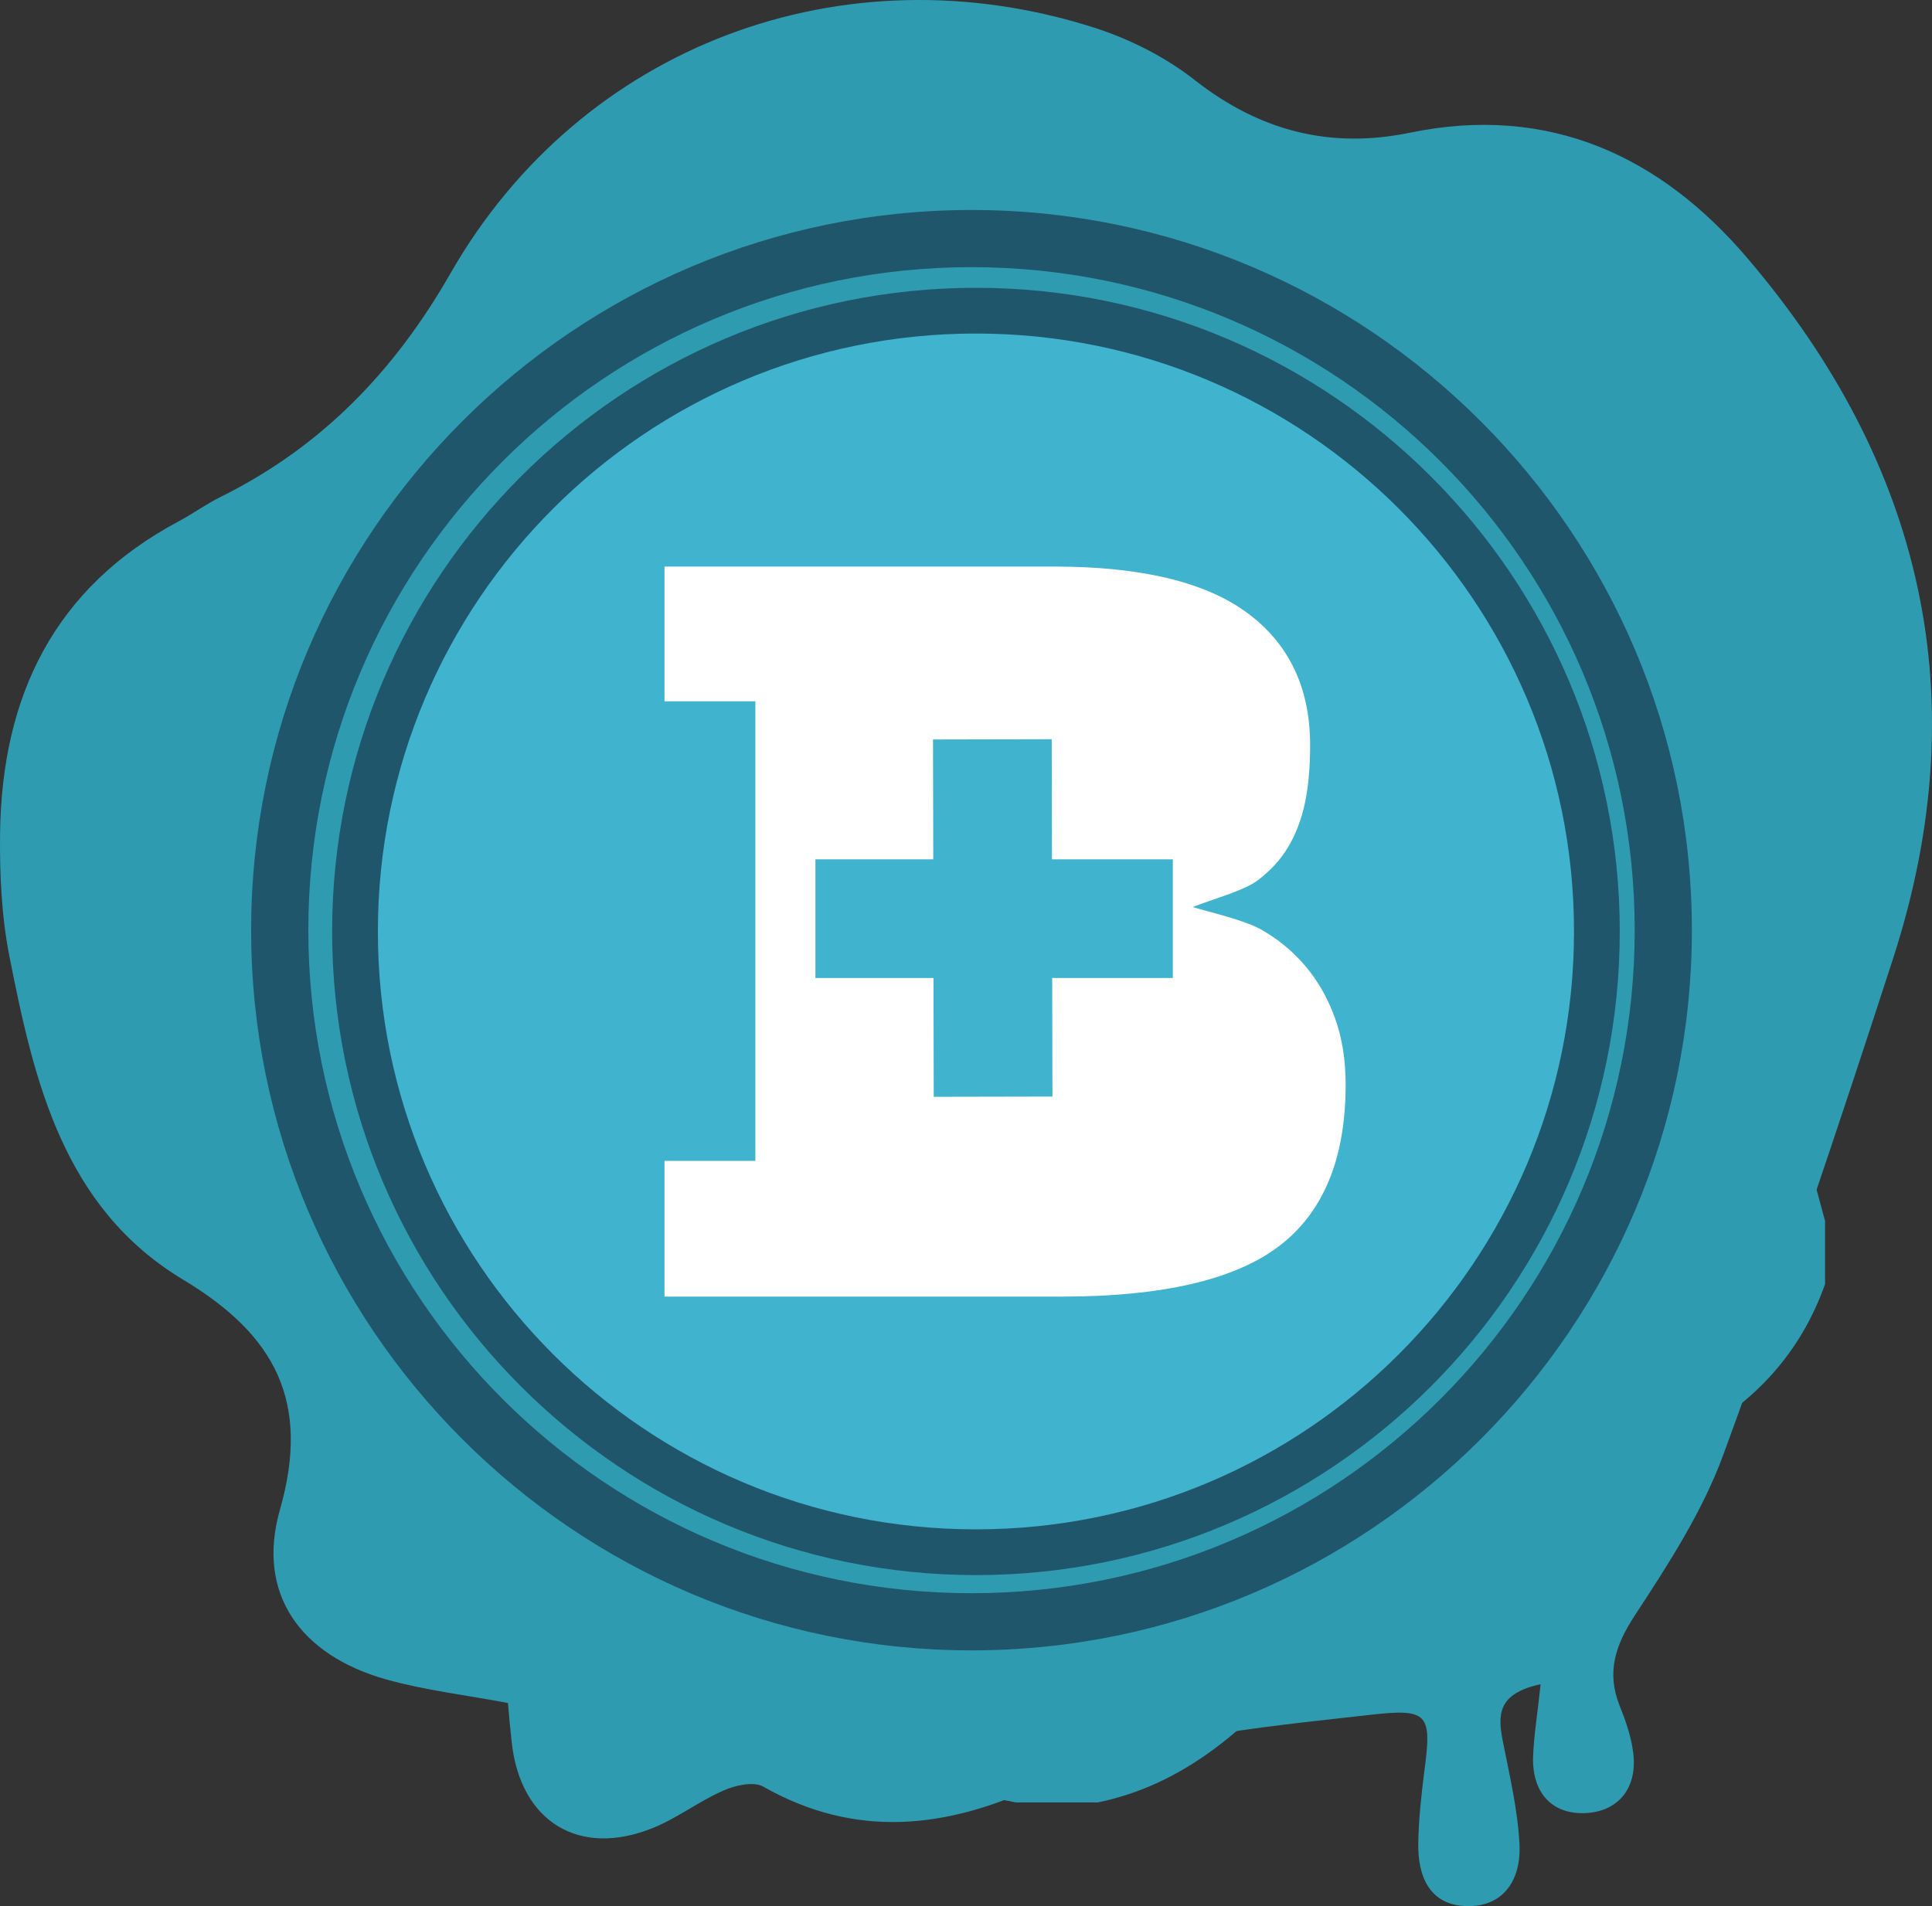 <?xml version="1.0" encoding="UTF-8" standalone="no"?>
<!-- Generator: Adobe Illustrator 16.0.0, SVG Export Plug-In . SVG Version: 6.00 Build 0)  -->

<svg
   xmlns:dc="http://purl.org/dc/elements/1.1/"
   xmlns:cc="http://creativecommons.org/ns#"
   xmlns:rdf="http://www.w3.org/1999/02/22-rdf-syntax-ns#"
   xmlns:svg="http://www.w3.org/2000/svg"
   xmlns="http://www.w3.org/2000/svg"
   xmlns:sodipodi="http://sodipodi.sourceforge.net/DTD/sodipodi-0.dtd"
   xmlns:inkscape="http://www.inkscape.org/namespaces/inkscape"
   version="1.1"
   id="Layer_1"
   x="0px"
   y="0px"
   width="168.921"
   height="166.702"
   viewBox="0 0 168.921 166.702"
   xml:space="preserve"
   sodipodi:docname="seal_Icon.svg"
   inkscape:version="0.92.2 (5c3e80d, 2017-08-06)"><rect x="0" y="0" width="168.921" height="166.702" fill="#333333" stroke="none"/><defs
     id="defs43" /><sodipodi:namedview
     pagecolor="#ffffff"
     bordercolor="#666666"
     borderopacity="1"
     objecttolerance="10"
     gridtolerance="10"
     guidetolerance="10"
     inkscape:pageopacity="0"
     inkscape:pageshadow="2"
     inkscape:window-width="1600"
     inkscape:window-height="837"
     id="namedview41"
     showgrid="false"
     fit-margin-top="0"
     fit-margin-left="0"
     fit-margin-right="0"
     fit-margin-bottom="0"
     inkscape:zoom="0.2979798"
     inkscape:cx="83.067595"
     inkscape:cy="93.798687"
     inkscape:window-x="-8"
     inkscape:window-y="-8"
     inkscape:window-maximized="1"
     inkscape:current-layer="Layer_1" /><path
     style="clip-rule:evenodd;fill:#2f9bb0;fill-rule:evenodd"
     d="m 134.699,147.297 c -3.794,0.814 -3.738,2.7 -3.315,4.919 0.593,3.008 1.317,6.045 1.471,9.09 0.149,3.005 -1.329,5.505 -4.679,5.392 -3.193,-0.099 -4.215,-2.618 -4.172,-5.464 0.03,-2.054 0.251,-4.111 0.507,-6.145 0.7,-5.222 0.454,-5.717 -4.85,-5.099 -9.84,1.117 -19.786,1.94 -28.901,6.196 -8.028,3.731 -15.945,4.651 -24.029,0.066 -0.824,-0.479 -2.462,-0.119 -3.48,0.345 -2.128,0.923 -3.99,2.384 -6.11,3.247 -6.483,2.656 -11.633,-0.501 -12.398,-7.458 -0.129,-1.131 -0.231,-2.274 -0.334,-3.448 -3.643,-0.692 -7.223,-1.105 -10.631,-2.058 -7.496,-2.106 -11.393,-7.483 -9.307,-14.831 2.712,-9.484 -0.424,-15.315 -8.476,-20.143 -10.478,-6.31 -13.021,-17.359 -15.181,-28.312 -0.685,-3.498 -0.851,-7.162 -0.807,-10.752 0.163,-11.93 4.703,-21.446 15.642,-27.263 1.245,-0.663 2.398,-1.515 3.667,-2.134 8.794,-4.37 15.174,-10.969 20.083,-19.561 11.421,-19.926 34.359,-28.496 56.326,-21.447 3.111,1.006 6.227,2.585 8.775,4.596 5.679,4.443 11.829,6.01 18.801,4.568 12.156,-2.504 21.913,2.066 29.517,11.021 15.325,17.989 20.063,38.48 12.698,61.216 -4.72,14.547 -9.568,29.042 -14.842,43.386 -1.82,4.985 -4.821,9.602 -7.747,14.071 -1.713,2.631 -2.474,4.955 -1.315,7.896 0.534,1.298 0.997,2.663 1.179,4.05 0.417,3.107 -1.286,5.178 -4.132,5.324 -2.869,0.148 -4.682,-1.674 -4.62,-4.858 0.068,-1.954 0.404,-3.904 0.66,-6.41 z"
     id="path6"
     inkscape:connector-curvature="0" /><g
     id="g38"
     transform="translate(-222.932,-323.097)"><g
       id="g10"><path
         style="fill:#2f9bb0"
         d="m 286.87,328.717 c 2.027,0 4.054,0 6.081,0 7.217,2.923 14.458,5.789 21.643,8.791 4.264,1.781 8.617,2.663 13.199,1.885 2.989,-0.506 5.944,-1.214 8.92,-1.796 9.141,-1.784 15.115,2.635 15.921,11.96 0.457,5.271 2.965,8.981 7.651,11.284 2.063,1.014 4.252,1.807 6.218,2.98 2.988,1.784 6.059,3.544 8.684,5.793 4.793,4.106 6.528,9.574 5.17,15.705 -0.829,3.742 -2.199,7.39 -3.614,10.965 -1.159,2.93 -1.733,5.813 -0.912,8.879 2.208,8.241 4.445,16.476 6.671,24.712 0,1.842 0,3.685 0,5.527 -2.125,5.997 -6.167,10.392 -11.697,13.318 -3.477,1.839 -7.078,3.634 -10.837,4.708 -8.682,2.482 -15.952,6.985 -21.836,13.777 -5.284,6.102 -10.848,11.784 -19.199,13.523 -2.396,0 -4.79,0 -7.187,0 -9.529,-1.748 -17.325,-6.574 -24.517,-12.934 -2.362,-2.087 -6.084,-2.889 -9.331,-3.655 -3.283,-0.774 -6.807,-0.496 -10.124,-1.175 -8.771,-1.793 -13.218,-6.1 -13.546,-14.494 -0.219,-5.56 -2.582,-10.275 -6.406,-14.297 -6.643,-6.987 -12.68,-14.348 -14.57,-24.2 0,-2.396 0,-4.792 0,-7.187 1.122,-7.548 4.724,-13.848 9.856,-19.334 10.124,-10.821 18.132,-22.877 22.709,-37.131 2.63,-8.191 8.684,-13.246 16.621,-16.165 1.456,-0.534 2.953,-0.962 4.432,-1.439 z"
         id="path8"
         inkscape:connector-curvature="0" /></g><g
       id="g16"><path
         style="fill:#2f9bb0"
         d="m 307.875,464.934 c -33.352,0 -60.485,-27.134 -60.485,-60.486 0,-33.352 27.133,-60.485 60.485,-60.485 33.352,0 60.484,27.133 60.484,60.485 0,33.352 -27.132,60.486 -60.484,60.486 z"
         id="path12"
         inkscape:connector-curvature="0" /><path
         style="fill:#20566b"
         d="m 307.875,346.462 c 32.023,0 57.984,25.961 57.984,57.985 0,32.024 -25.961,57.986 -57.984,57.986 -32.024,0 -57.985,-25.962 -57.985,-57.986 0,-32.024 25.961,-57.985 57.985,-57.985 m 0,-5 c -34.73,0 -62.985,28.255 -62.985,62.985 0,34.73 28.255,62.986 62.985,62.986 34.729,0 62.984,-28.256 62.984,-62.986 0,-34.73 -28.255,-62.985 -62.984,-62.985 z"
         id="path14"
         inkscape:connector-curvature="0" /></g><g
       id="g22"><path
         style="fill:#40b3ce"
         d="m 308.261,458.848 c -29.936,0 -54.29,-24.354 -54.29,-54.29 0,-29.936 24.354,-54.291 54.29,-54.291 29.937,0 54.292,24.355 54.292,54.291 0,29.935 -24.356,54.29 -54.292,54.29 z"
         id="path18"
         inkscape:connector-curvature="0" /><path
         style="fill:#20566b"
         d="m 308.261,352.267 c 28.88,0 52.292,23.412 52.292,52.291 0,28.879 -23.412,52.29 -52.292,52.29 -28.879,0 -52.29,-23.411 -52.29,-52.29 0,-28.88 23.411,-52.291 52.29,-52.291 m 0,-4 c -31.039,0 -56.29,25.252 -56.29,56.291 0,31.038 25.251,56.29 56.29,56.29 31.039,0 56.292,-25.252 56.292,-56.29 0,-31.039 -25.253,-56.291 -56.292,-56.291 z"
         id="path20"
         inkscape:connector-curvature="0" /></g><g
       id="g36"><g
         id="g28"><path
           style="fill:#ffffff"
           d="m 281.032,436.495 v -11.874 h 7.945 V 384.43 h -7.945 v -11.784 h 34.072 c 7.61,0 13.243,1.356 16.897,4.066 3.654,2.71 5.479,6.562 5.479,11.555 0,1.949 -0.153,3.637 -0.456,5.068 -0.305,1.431 -0.792,2.711 -1.463,3.837 -0.67,1.127 -1.583,2.115 -2.737,2.969 -1.158,0.853 -3.915,1.614 -5.619,2.282 1.645,0.488 4.521,1.143 5.982,1.964 1.461,0.821 2.741,1.873 3.837,3.151 1.096,1.279 1.963,2.786 2.603,4.522 0.64,1.735 0.959,3.699 0.959,5.891 0,6.455 -1.933,11.159 -5.801,14.112 -3.867,2.953 -10.215,4.431 -19.045,4.431 h -34.708 z m 24.206,-51.791 v 13.702 h 5.572 c 2.433,0 4.078,-0.624 4.931,-1.872 0.854,-1.249 1.281,-2.969 1.281,-5.162 0,-2.131 -0.564,-3.774 -1.691,-4.932 -1.127,-1.157 -2.572,-1.736 -4.339,-1.736 z m 7.307,39.917 c 1.946,0 3.668,-0.687 5.161,-2.056 1.492,-1.372 2.238,-3.304 2.238,-5.801 0,-2.313 -0.641,-4.231 -1.919,-5.754 -1.279,-1.521 -3.197,-2.284 -5.754,-2.284 h -7.034 v 15.895 z"
           id="path24"
           inkscape:connector-curvature="0" /><rect
           x="298.305"
           y="378.521"
           style="fill:#ffffff;stroke:#ffffff;stroke-width:0.5;stroke-miterlimit:10"
           width="26.475"
           height="51.355"
           id="rect26" /></g><g
         id="g34"><rect
           x="294.726"
           y="398.751"
           style="fill:#40b3ce;stroke:#40b3ce;stroke-miterlimit:10"
           width="30.25"
           height="9.378"
           id="rect30" /><rect
           x="294.665"
           y="398.771"
           transform="matrix(0.002,1,-1,0.002,712.57,92.786)"
           style="fill:#40b3ce;stroke:#40b3ce;stroke-miterlimit:10"
           width="30.25"
           height="9.379"
           id="rect32" /></g></g></g></svg>